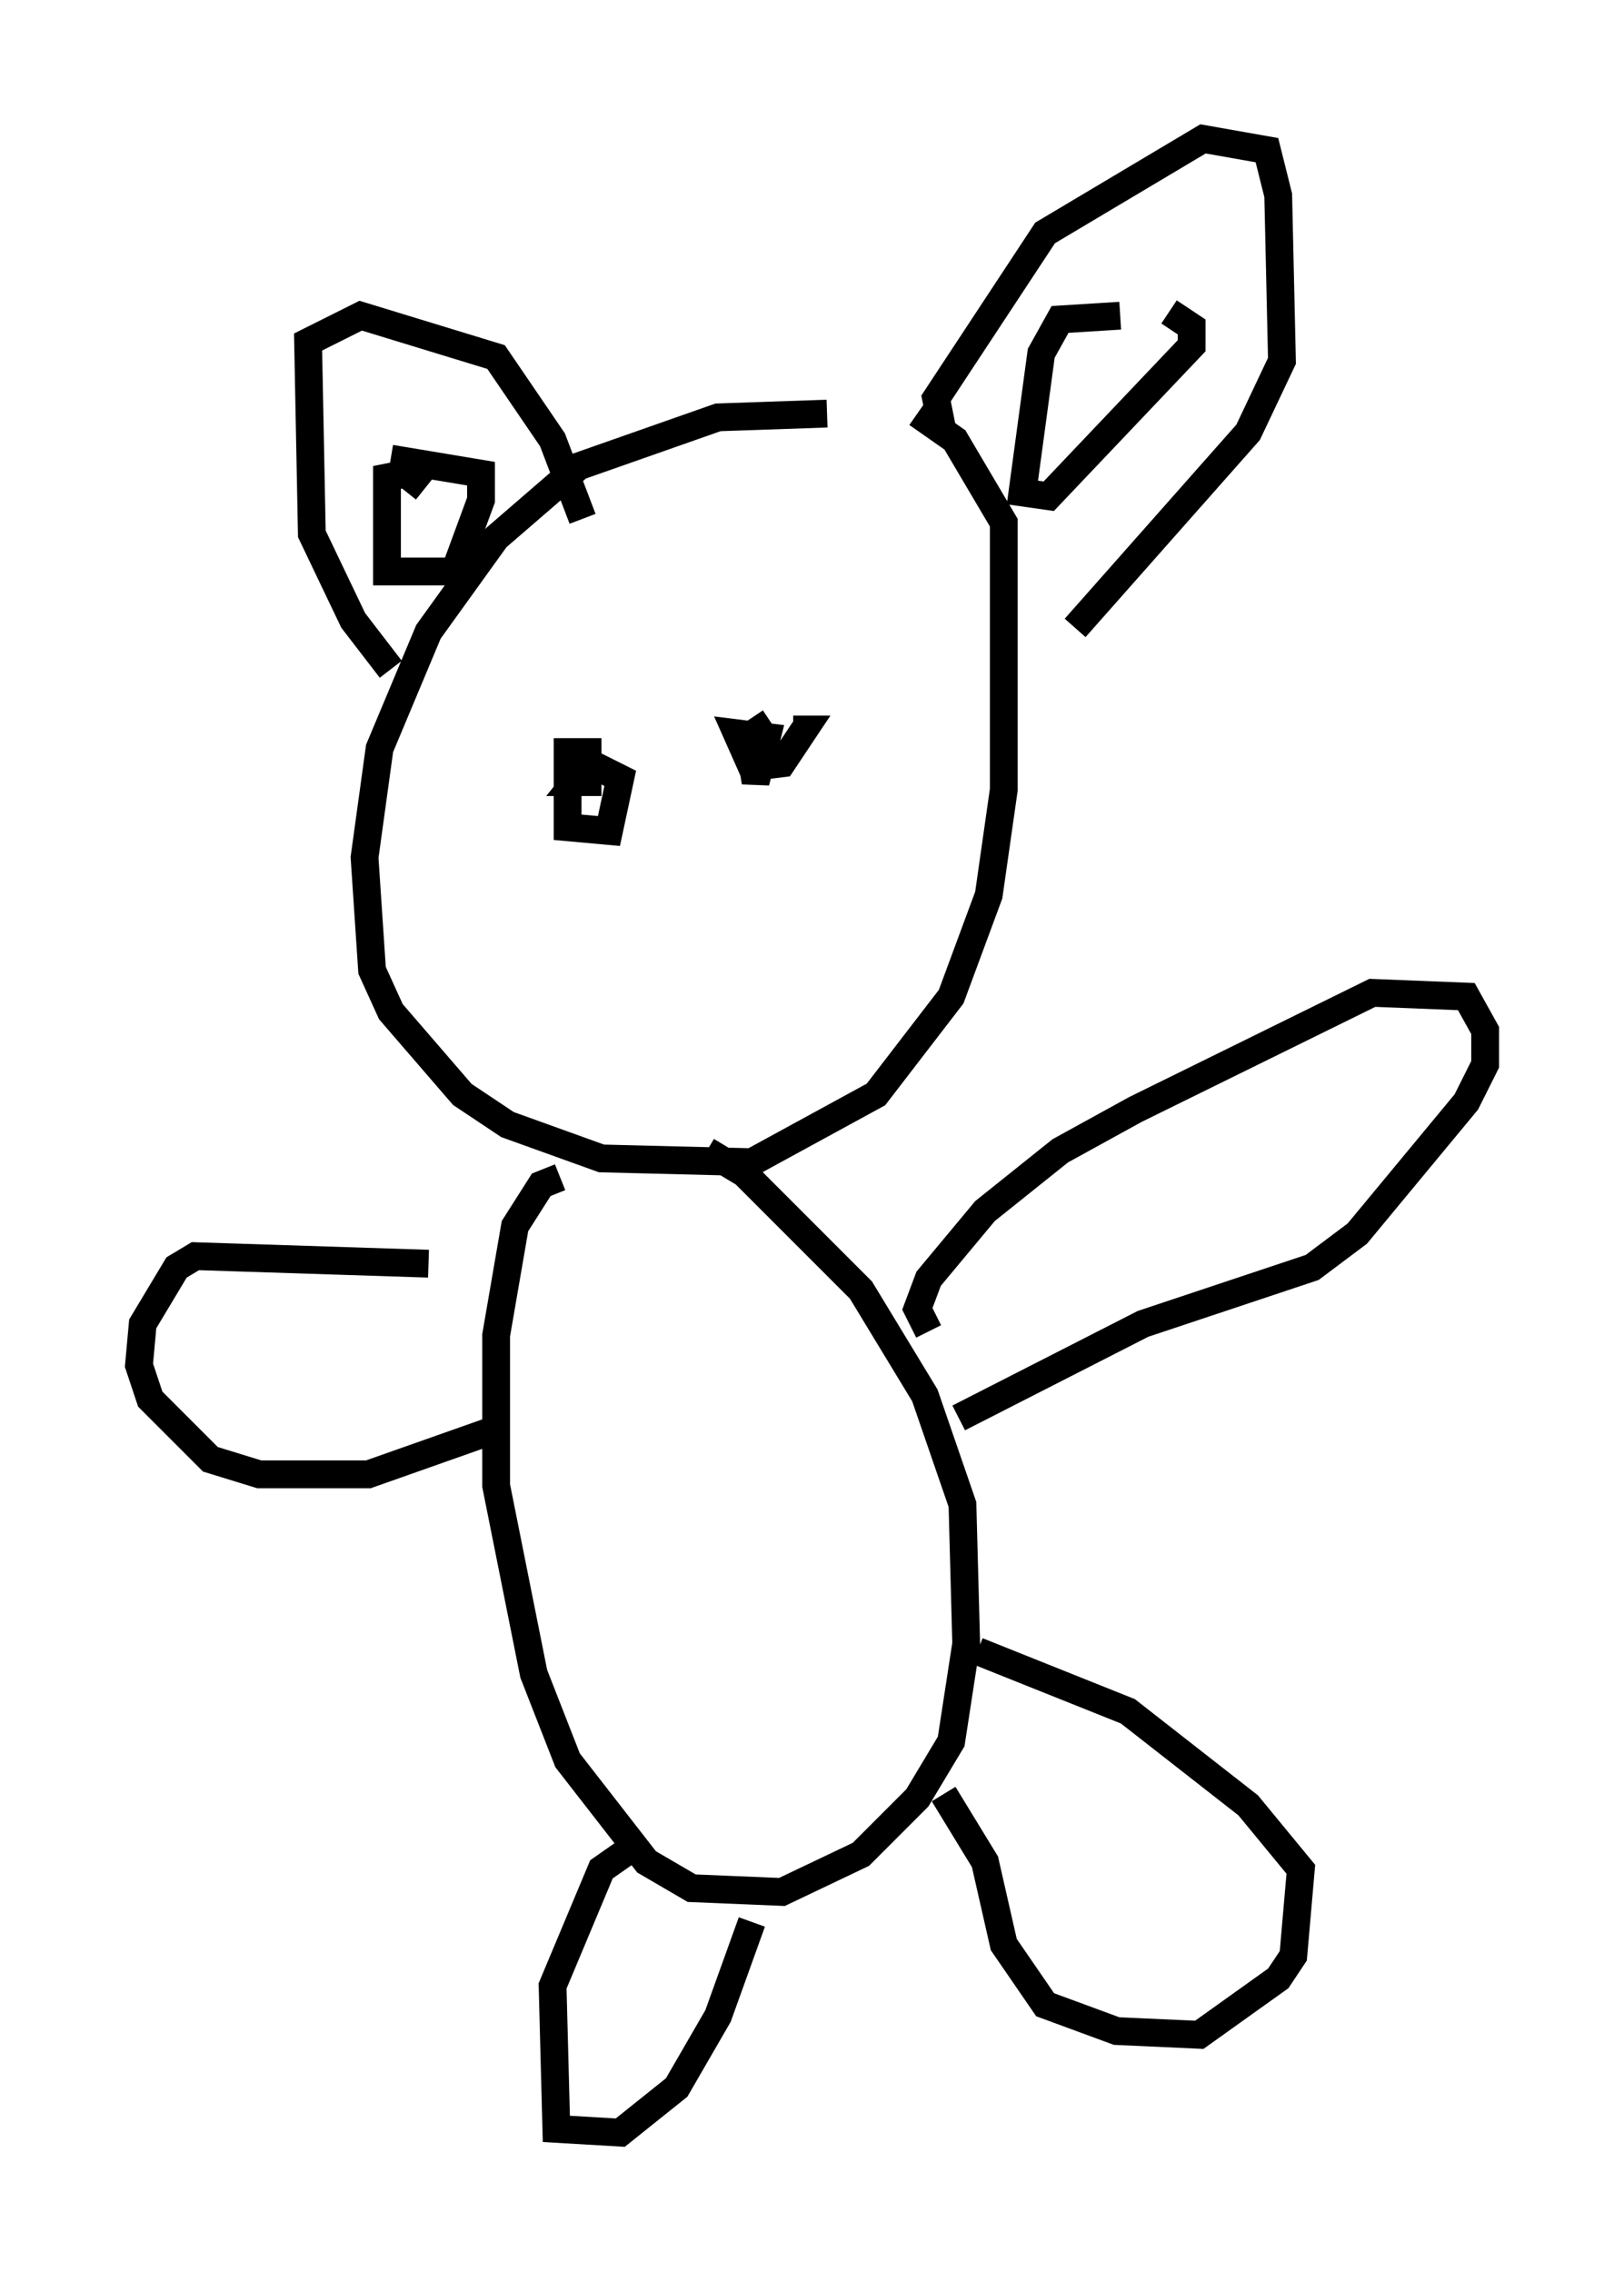 <?xml version="1.0" encoding="utf-8" ?>
<svg baseProfile="full" height="81.718" version="1.1" width="58.443" xmlns="http://www.w3.org/2000/svg" xmlns:ev="http://www.w3.org/2001/xml-events" xmlns:xlink="http://www.w3.org/1999/xlink"><defs /><rect fill="white" height="81.718" width="58.443" x="0" y="0" /><path d="M31.793, 15.825 m-2.03, -0.947 l-3.924, 0.135 -5.007, 1.759 l-2.977, 2.571 -2.436, 3.383 l-1.759, 4.195 -0.541, 3.924 l0.271, 4.059 0.677, 1.488 l2.571, 2.977 1.624, 1.083 l3.383, 1.218 5.413, 0.135 l4.465, -2.436 2.706, -3.518 l1.353, -3.654 0.541, -3.789 l0.0, -9.607 -1.759, -2.977 l-1.353, -0.947 m-12.855, 27.469 l-0.677, 0.271 -0.947, 1.488 l-0.677, 3.924 0.0, 5.413 l1.353, 6.766 1.218, 3.112 l2.842, 3.654 1.624, 0.947 l3.248, 0.135 2.842, -1.353 l2.03, -2.03 1.218, -2.03 l0.541, -3.518 -0.135, -5.007 l-1.353, -3.924 -2.3, -3.789 l-4.195, -4.195 -1.353, -0.812 m7.984, 6.495 l-0.406, -0.812 0.406, -1.083 l2.03, -2.436 2.706, -2.165 l2.706, -1.488 8.525, -4.195 l3.383, 0.135 0.677, 1.218 l0.0, 1.218 -0.677, 1.353 l-3.924, 4.736 -1.624, 1.218 l-6.089, 2.03 -6.631, 3.383 m-19.08, -5.548 l-8.39, -0.271 -0.677, 0.406 l-1.218, 2.03 -0.135, 1.488 l0.406, 1.218 2.165, 2.165 l1.759, 0.541 3.924, 0.0 l4.601, -1.624 m5.142, 14.885 l-1.353, 0.947 -1.759, 4.195 l0.135, 5.142 2.3, 0.135 l2.03, -1.624 1.488, -2.571 l1.218, -3.383 m6.901, -4.601 l1.488, 2.436 0.677, 2.977 l1.488, 2.165 2.571, 0.947 l2.977, 0.135 2.842, -2.03 l0.541, -0.812 0.271, -3.112 l-1.894, -2.3 -4.33, -3.383 l-5.413, -2.165 m-13.532, -32.341 l-1.218, 0.0 0.0, 2.706 l1.488, 0.135 0.406, -1.894 l-1.083, -0.541 -0.541, 0.677 l0.947, 0.0 m6.089, -2.165 l-0.812, 0.541 0.271, 1.624 l0.406, -1.624 -1.083, -0.135 l0.541, 1.218 1.083, -0.135 l0.812, -1.218 -0.406, 0.0 m5.413, -10.555 l-0.271, -1.353 3.924, -5.954 l5.683, -3.383 2.3, 0.406 l0.406, 1.624 0.135, 5.954 l-1.218, 2.571 -6.225, 7.036 m-17.726, -3.924 l-1.083, -2.842 -2.03, -2.977 l-4.871, -1.488 -1.894, 0.947 l0.135, 6.901 1.488, 3.112 l1.353, 1.759 m1.218, -6.495 l-0.677, -0.541 -0.677, 0.135 l0.0, 3.383 2.436, 0.0 l0.947, -2.571 0.0, -0.947 l-3.248, -0.541 m26.251, -5.142 l-2.165, 0.135 -0.677, 1.218 l-0.677, 5.007 0.947, 0.135 l5.142, -5.413 0.0, -0.677 l-0.812, -0.541 " fill="none" stroke="black" stroke-width="1" /></svg>